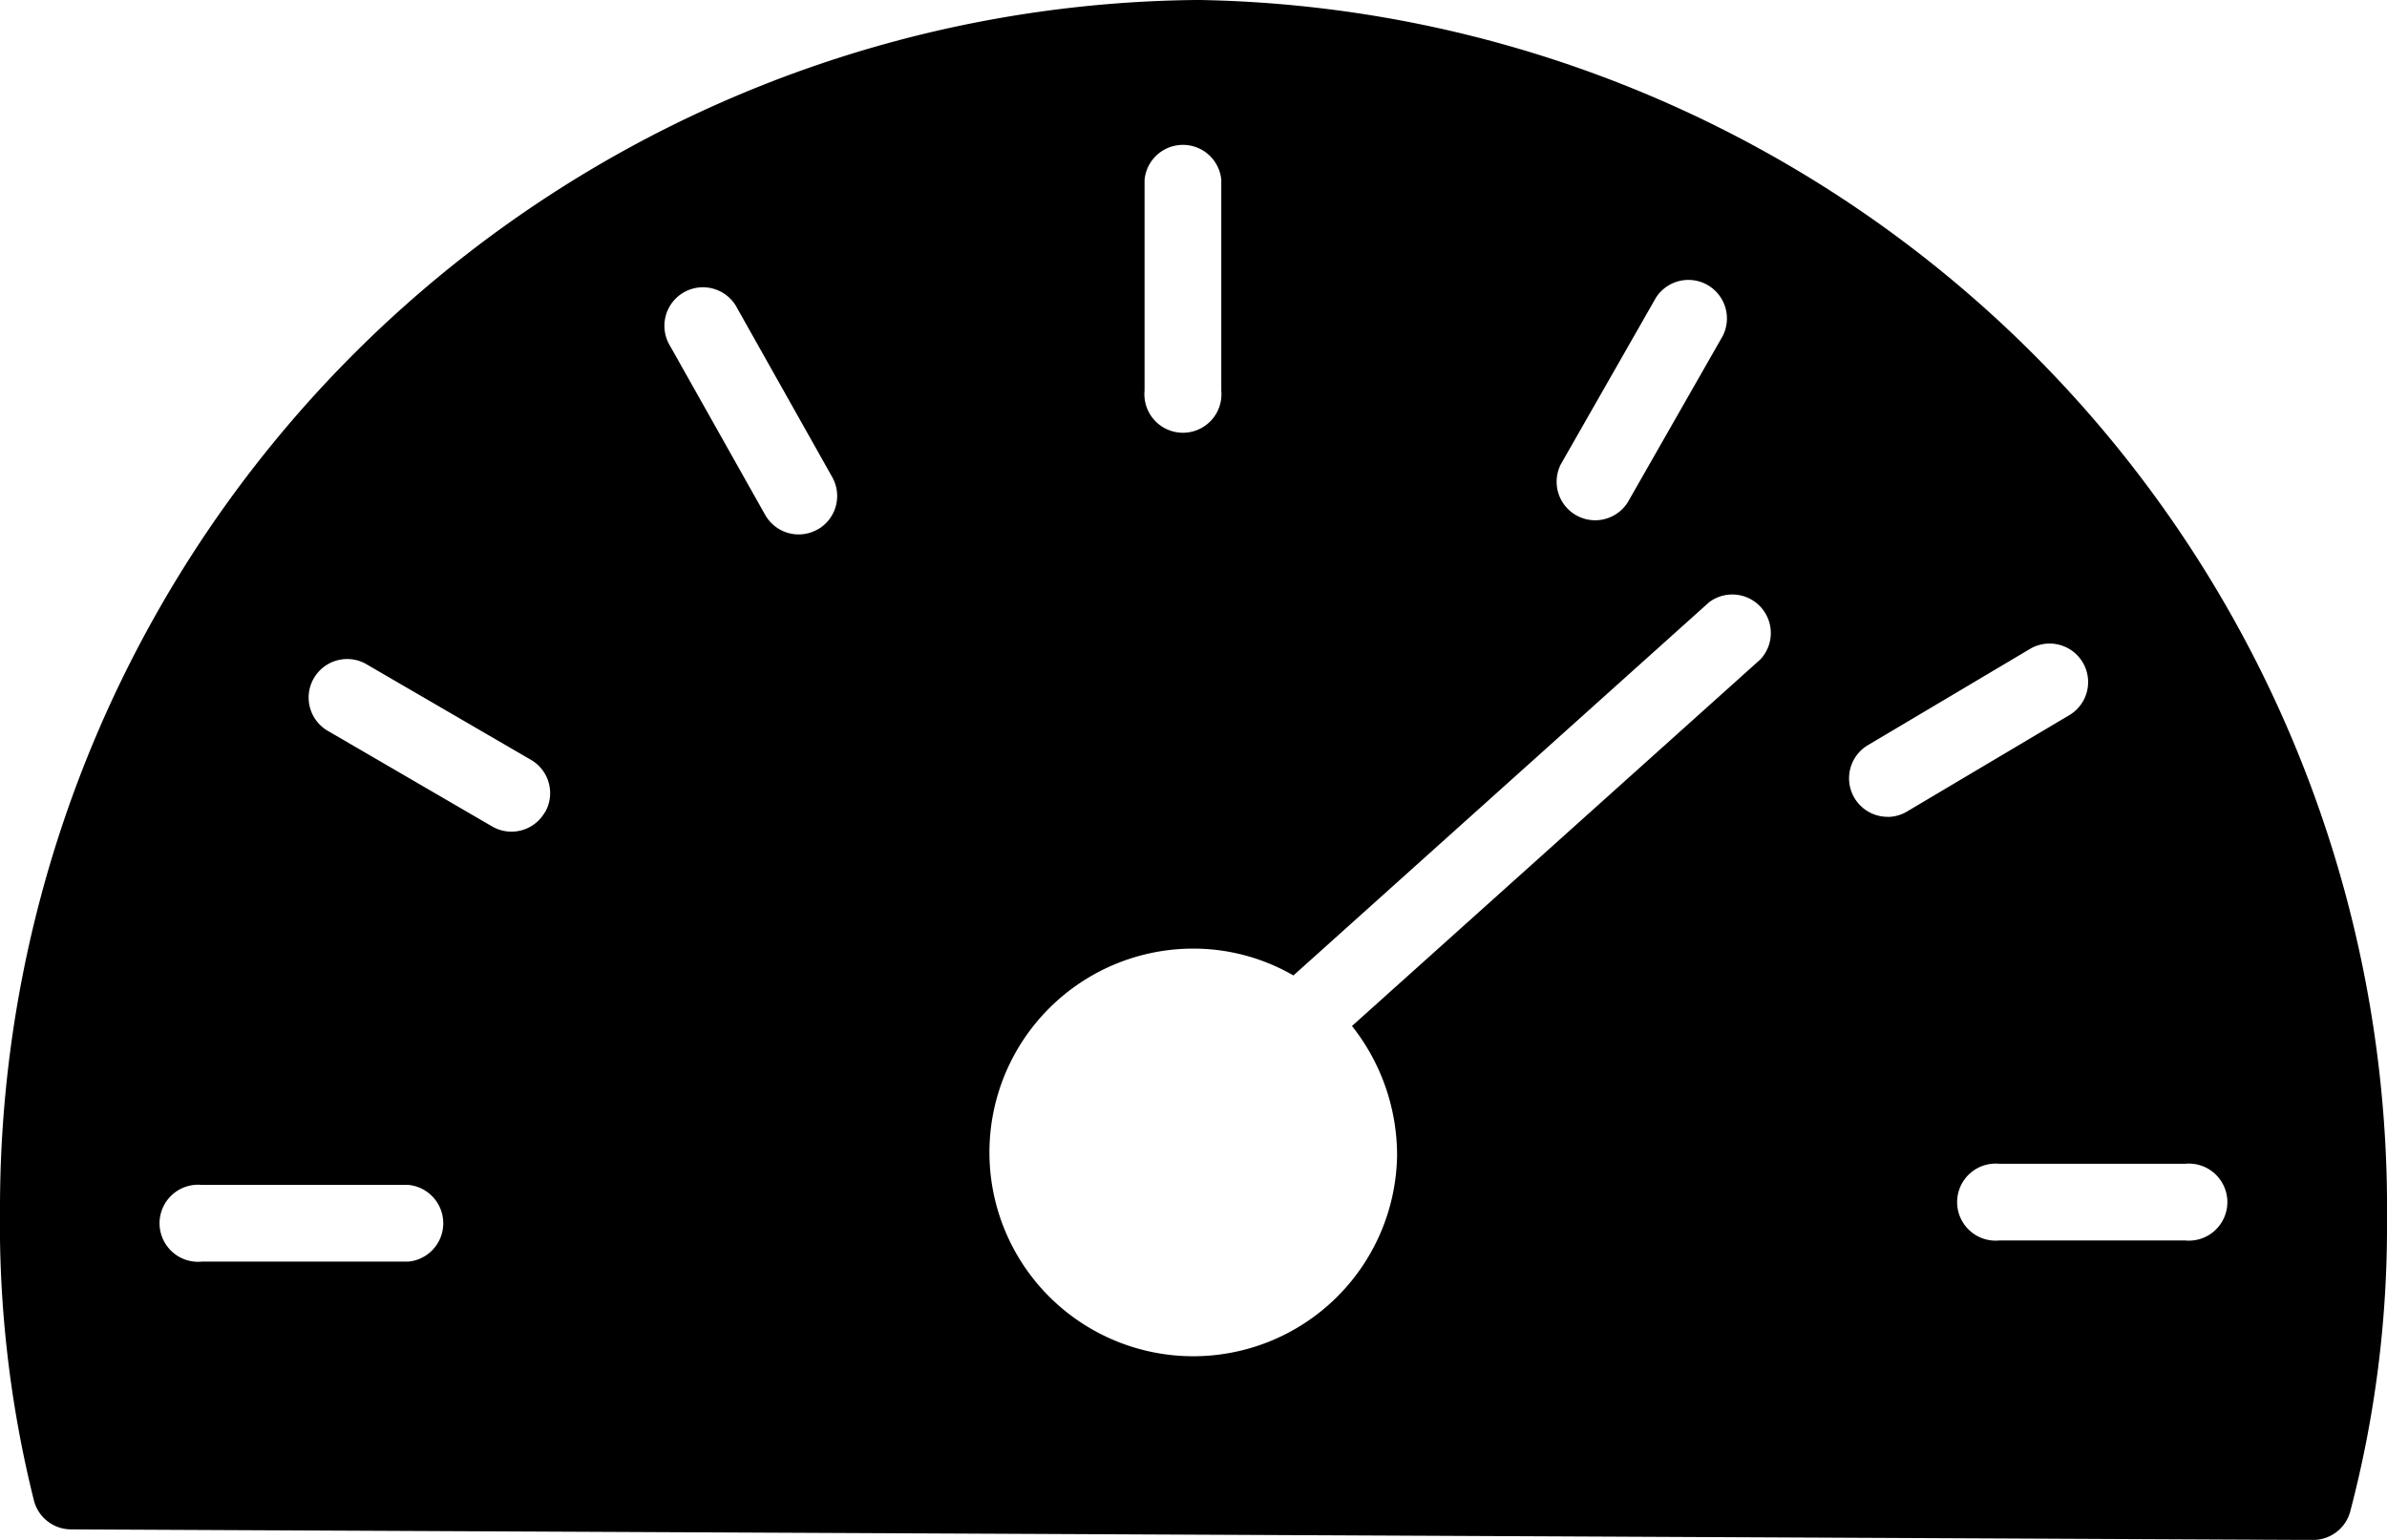 <svg xmlns="http://www.w3.org/2000/svg" width="28" height="18.064" viewBox="0 0 28 18.064">
  <path id="Path_1000" data-name="Path 1000" d="M16.074,24h-.046A14.173,14.173,0,0,0,2,38.176a13.405,13.405,0,0,0,.4,3.434.451.451,0,0,0,.433.331l26.3.124h0a.451.451,0,0,0,.434-.328A13.109,13.109,0,0,0,30,38.326,14.179,14.179,0,0,0,16.074,24Zm4.235,5.446,1.115-1.953a.452.452,0,0,1,.784.448l-1.115,1.953a.452.452,0,0,1-.784-.448Zm-4.883-3.337a.452.452,0,0,1,.9,0v2.473a.452.452,0,1,1-.9,0V26.108ZM6.79,38.8H4.366a.452.452,0,1,1,0-.9H6.79a.452.452,0,0,1,0,.9Zm1.6-5.269a.451.451,0,0,1-.617.164L5.86,32.582a.452.452,0,1,1,.454-.781l1.915,1.113A.451.451,0,0,1,8.392,33.531Zm3.2-3.32a.451.451,0,0,1-.615-.172L9.862,28.061a.452.452,0,1,1,.787-.443L11.764,29.6A.452.452,0,0,1,11.592,30.211Zm11.059,1.525-4.79,4.3a2.441,2.441,0,0,1,.529,1.521A2.391,2.391,0,1,1,16,35.128a2.344,2.344,0,0,1,1.172.315l4.876-4.378a.452.452,0,0,1,.6.672Zm1.492,1.846a.452.452,0,0,1-.231-.84l1.915-1.137a.452.452,0,0,1,.461.777l-1.915,1.137A.448.448,0,0,1,24.144,33.583Zm3.49,4.97H25.452a.452.452,0,1,1,0-.9h2.181a.452.452,0,1,1,0,.9Z" transform="translate(-2 -24)"/>
</svg>
